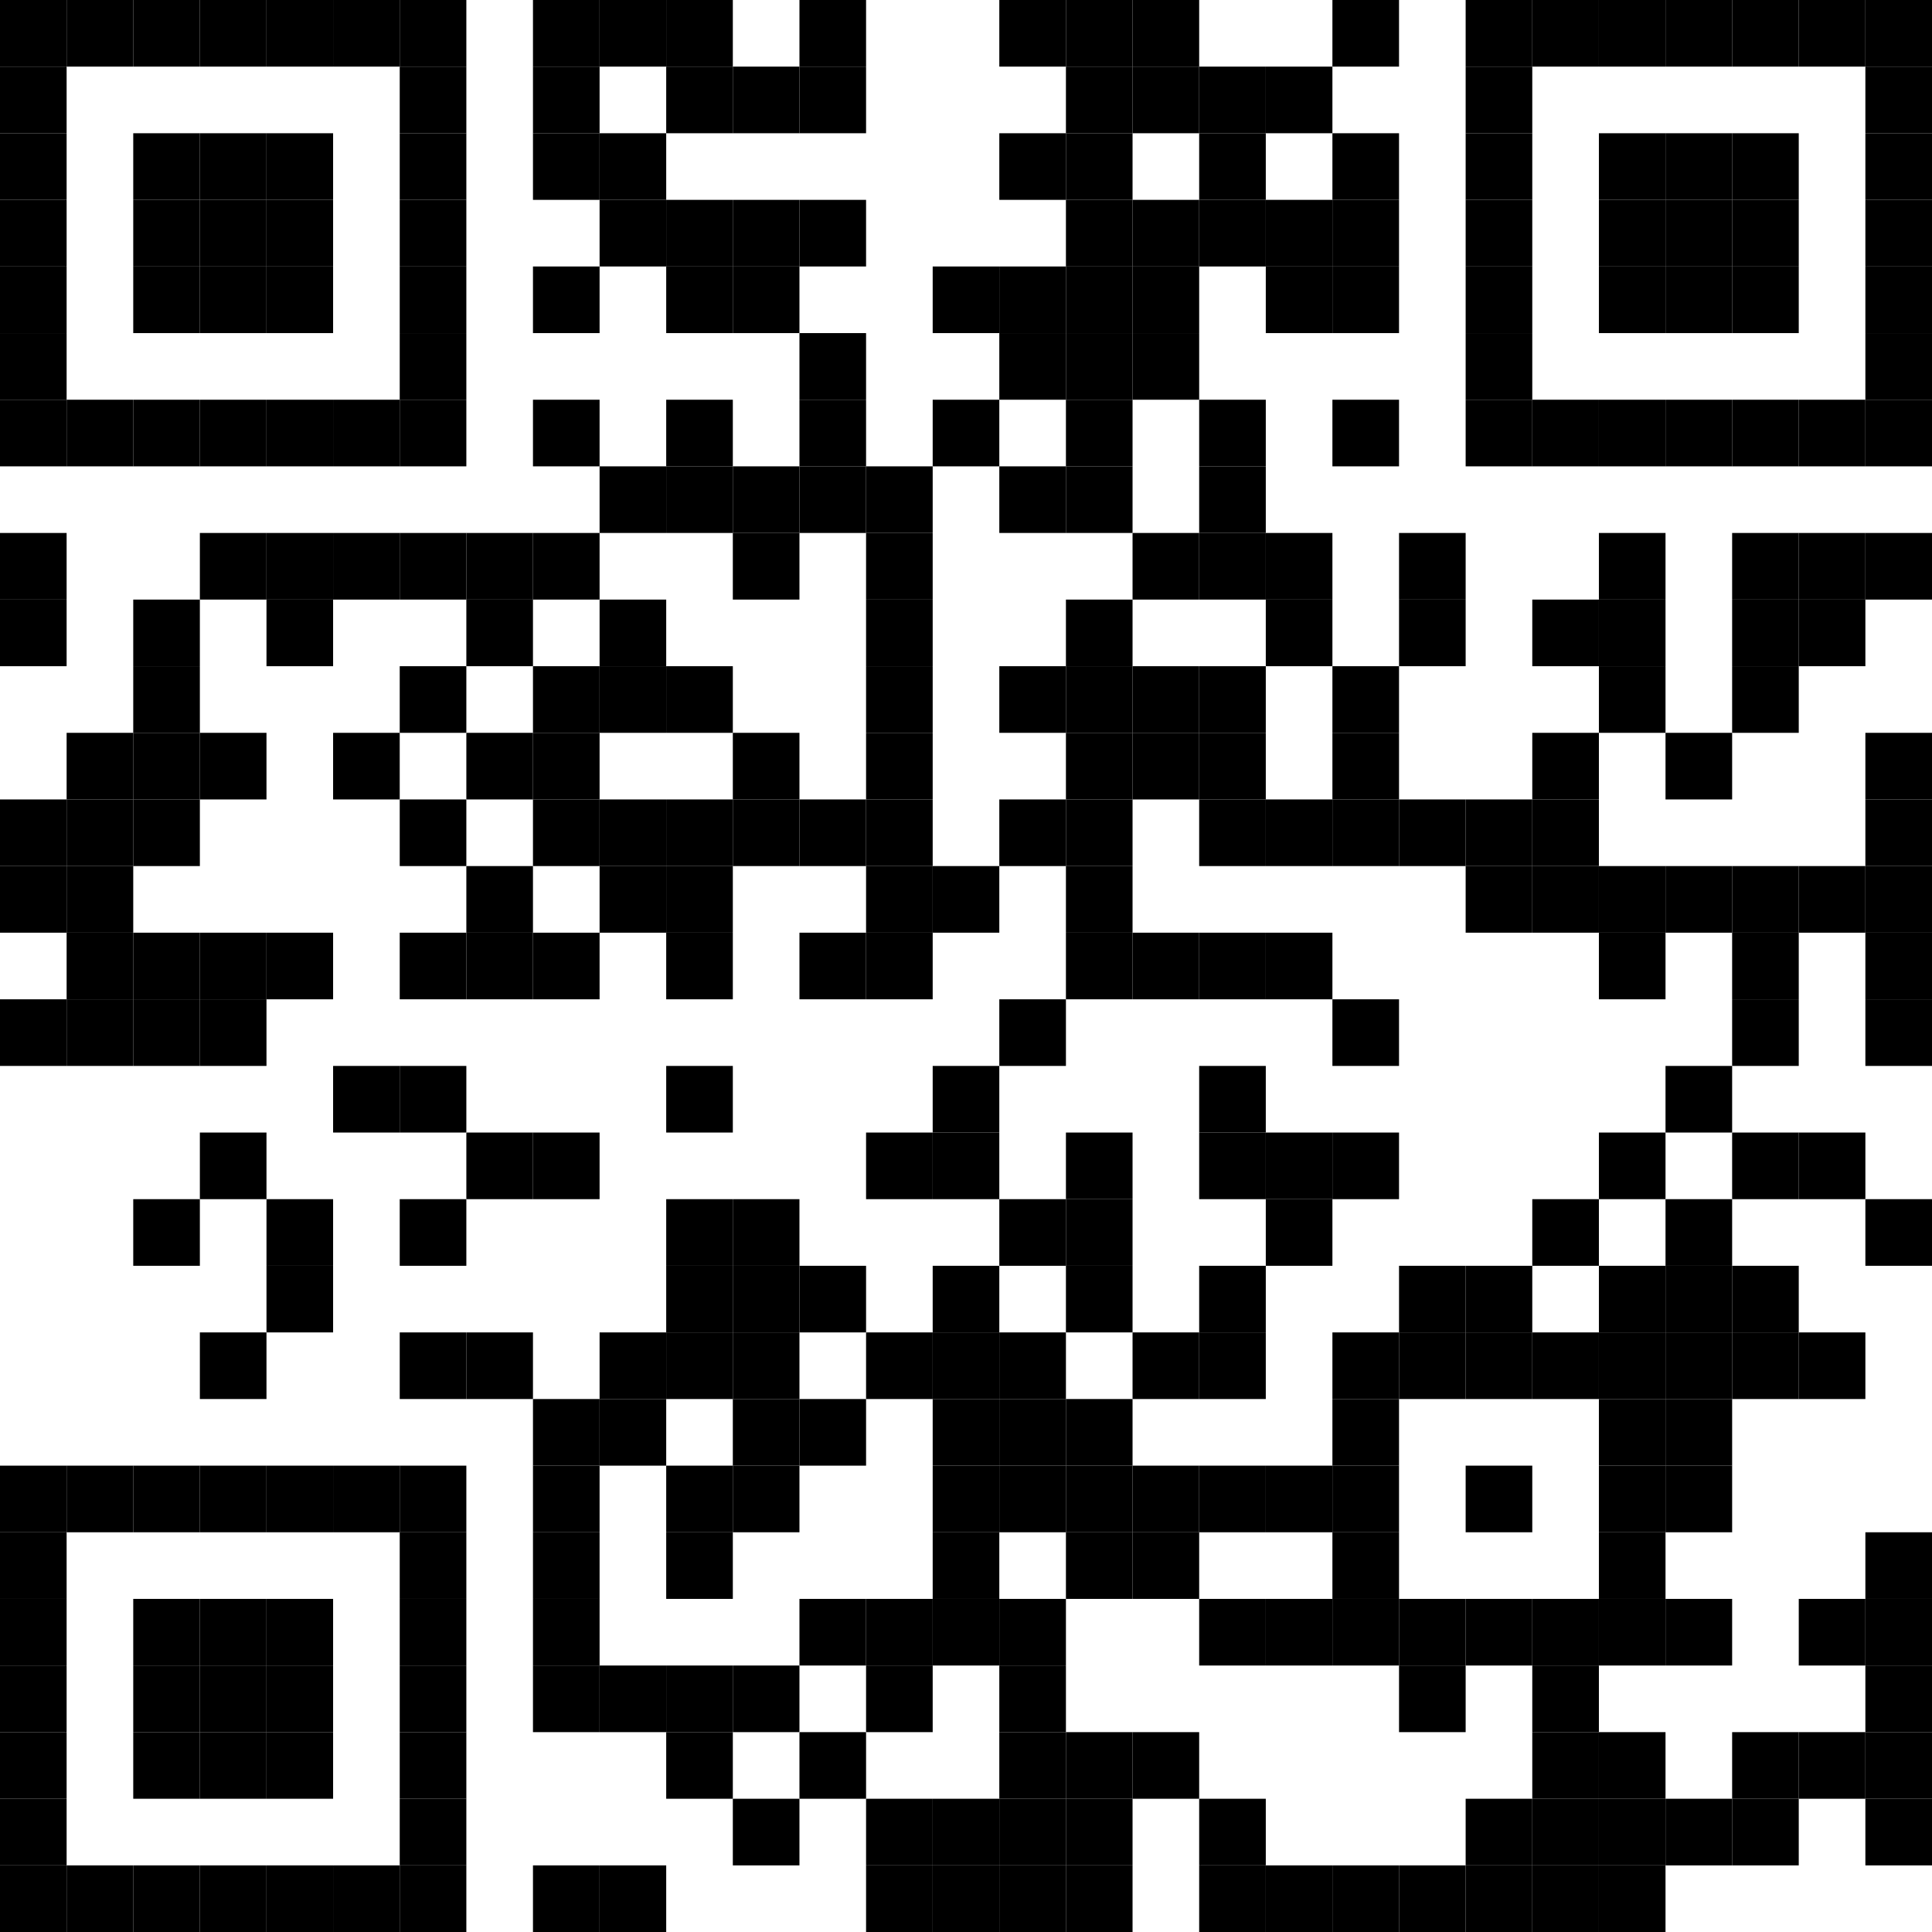 <?xml version="1.0" encoding="UTF-8" standalone="no"?>
<svg
   width="232"
   height="232"
   viewBox="0 0 232 232"
   version="1.1"
   id="svg426"
   sodipodi:docname="qr-arxiv-org.svg"
   xmlns:inkscape="http://www.inkscape.org/namespaces/inkscape"
   xmlns:sodipodi="http://sodipodi.sourceforge.net/DTD/sodipodi-0.dtd"
   xmlns:xlink="http://www.w3.org/1999/xlink"
   xmlns="http://www.w3.org/2000/svg"
   xmlns:svg="http://www.w3.org/2000/svg">
  <sodipodi:namedview
     id="namedview426"
     pagecolor="#ffffff"
     bordercolor="#000000"
     borderopacity="0.25"
     inkscape:showpageshadow="2"
     inkscape:pageopacity="0.0"
     inkscape:pagecheckerboard="0"
     inkscape:deskcolor="#d1d1d1">
    <inkscape:page
       x="0"
       y="0"
       width="232"
       height="232"
       id="page2"
       margin="0"
       bleed="0" />
  </sodipodi:namedview>
  <defs
     id="defs1">
    <rect
       id="p"
       width="8"
       height="8"
       x="0"
       y="0" />
  </defs>
  <g
     fill="#000000"
     id="g425"
     transform="translate(-32,-32)">
    <use
       xlink:href="#p"
       x="32"
       y="32"
       id="use1" />
    <use
       xlink:href="#p"
       x="32"
       y="40"
       id="use2" />
    <use
       xlink:href="#p"
       x="32"
       y="48"
       id="use3" />
    <use
       xlink:href="#p"
       x="32"
       y="56"
       id="use4" />
    <use
       xlink:href="#p"
       x="32"
       y="64"
       id="use5" />
    <use
       xlink:href="#p"
       x="32"
       y="72"
       id="use6" />
    <use
       xlink:href="#p"
       x="32"
       y="80"
       id="use7" />
    <use
       xlink:href="#p"
       x="32"
       y="96"
       id="use8" />
    <use
       xlink:href="#p"
       x="32"
       y="104"
       id="use9" />
    <use
       xlink:href="#p"
       x="32"
       y="128"
       id="use10" />
    <use
       xlink:href="#p"
       x="32"
       y="136"
       id="use11" />
    <use
       xlink:href="#p"
       x="32"
       y="152"
       id="use12" />
    <use
       xlink:href="#p"
       x="32"
       y="208"
       id="use13" />
    <use
       xlink:href="#p"
       x="32"
       y="216"
       id="use14" />
    <use
       xlink:href="#p"
       x="32"
       y="224"
       id="use15" />
    <use
       xlink:href="#p"
       x="32"
       y="232"
       id="use16" />
    <use
       xlink:href="#p"
       x="32"
       y="240"
       id="use17" />
    <use
       xlink:href="#p"
       x="32"
       y="248"
       id="use18" />
    <use
       xlink:href="#p"
       x="32"
       y="256"
       id="use19" />
    <use
       xlink:href="#p"
       x="40"
       y="32"
       id="use20" />
    <use
       xlink:href="#p"
       x="40"
       y="80"
       id="use21" />
    <use
       xlink:href="#p"
       x="40"
       y="120"
       id="use22" />
    <use
       xlink:href="#p"
       x="40"
       y="128"
       id="use23" />
    <use
       xlink:href="#p"
       x="40"
       y="136"
       id="use24" />
    <use
       xlink:href="#p"
       x="40"
       y="144"
       id="use25" />
    <use
       xlink:href="#p"
       x="40"
       y="152"
       id="use26" />
    <use
       xlink:href="#p"
       x="40"
       y="208"
       id="use27" />
    <use
       xlink:href="#p"
       x="40"
       y="256"
       id="use28" />
    <use
       xlink:href="#p"
       x="48"
       y="32"
       id="use29" />
    <use
       xlink:href="#p"
       x="48"
       y="48"
       id="use30" />
    <use
       xlink:href="#p"
       x="48"
       y="56"
       id="use31" />
    <use
       xlink:href="#p"
       x="48"
       y="64"
       id="use32" />
    <use
       xlink:href="#p"
       x="48"
       y="80"
       id="use33" />
    <use
       xlink:href="#p"
       x="48"
       y="104"
       id="use34" />
    <use
       xlink:href="#p"
       x="48"
       y="112"
       id="use35" />
    <use
       xlink:href="#p"
       x="48"
       y="120"
       id="use36" />
    <use
       xlink:href="#p"
       x="48"
       y="128"
       id="use37" />
    <use
       xlink:href="#p"
       x="48"
       y="144"
       id="use38" />
    <use
       xlink:href="#p"
       x="48"
       y="152"
       id="use39" />
    <use
       xlink:href="#p"
       x="48"
       y="176"
       id="use40" />
    <use
       xlink:href="#p"
       x="48"
       y="208"
       id="use41" />
    <use
       xlink:href="#p"
       x="48"
       y="224"
       id="use42" />
    <use
       xlink:href="#p"
       x="48"
       y="232"
       id="use43" />
    <use
       xlink:href="#p"
       x="48"
       y="240"
       id="use44" />
    <use
       xlink:href="#p"
       x="48"
       y="256"
       id="use45" />
    <use
       xlink:href="#p"
       x="56"
       y="32"
       id="use46" />
    <use
       xlink:href="#p"
       x="56"
       y="48"
       id="use47" />
    <use
       xlink:href="#p"
       x="56"
       y="56"
       id="use48" />
    <use
       xlink:href="#p"
       x="56"
       y="64"
       id="use49" />
    <use
       xlink:href="#p"
       x="56"
       y="80"
       id="use50" />
    <use
       xlink:href="#p"
       x="56"
       y="96"
       id="use51" />
    <use
       xlink:href="#p"
       x="56"
       y="120"
       id="use52" />
    <use
       xlink:href="#p"
       x="56"
       y="144"
       id="use53" />
    <use
       xlink:href="#p"
       x="56"
       y="152"
       id="use54" />
    <use
       xlink:href="#p"
       x="56"
       y="168"
       id="use55" />
    <use
       xlink:href="#p"
       x="56"
       y="192"
       id="use56" />
    <use
       xlink:href="#p"
       x="56"
       y="208"
       id="use57" />
    <use
       xlink:href="#p"
       x="56"
       y="224"
       id="use58" />
    <use
       xlink:href="#p"
       x="56"
       y="232"
       id="use59" />
    <use
       xlink:href="#p"
       x="56"
       y="240"
       id="use60" />
    <use
       xlink:href="#p"
       x="56"
       y="256"
       id="use61" />
    <use
       xlink:href="#p"
       x="64"
       y="32"
       id="use62" />
    <use
       xlink:href="#p"
       x="64"
       y="48"
       id="use63" />
    <use
       xlink:href="#p"
       x="64"
       y="56"
       id="use64" />
    <use
       xlink:href="#p"
       x="64"
       y="64"
       id="use65" />
    <use
       xlink:href="#p"
       x="64"
       y="80"
       id="use66" />
    <use
       xlink:href="#p"
       x="64"
       y="96"
       id="use67" />
    <use
       xlink:href="#p"
       x="64"
       y="104"
       id="use68" />
    <use
       xlink:href="#p"
       x="64"
       y="144"
       id="use69" />
    <use
       xlink:href="#p"
       x="64"
       y="176"
       id="use70" />
    <use
       xlink:href="#p"
       x="64"
       y="184"
       id="use71" />
    <use
       xlink:href="#p"
       x="64"
       y="208"
       id="use72" />
    <use
       xlink:href="#p"
       x="64"
       y="224"
       id="use73" />
    <use
       xlink:href="#p"
       x="64"
       y="232"
       id="use74" />
    <use
       xlink:href="#p"
       x="64"
       y="240"
       id="use75" />
    <use
       xlink:href="#p"
       x="64"
       y="256"
       id="use76" />
    <use
       xlink:href="#p"
       x="72"
       y="32"
       id="use77" />
    <use
       xlink:href="#p"
       x="72"
       y="80"
       id="use78" />
    <use
       xlink:href="#p"
       x="72"
       y="96"
       id="use79" />
    <use
       xlink:href="#p"
       x="72"
       y="120"
       id="use80" />
    <use
       xlink:href="#p"
       x="72"
       y="160"
       id="use81" />
    <use
       xlink:href="#p"
       x="72"
       y="208"
       id="use82" />
    <use
       xlink:href="#p"
       x="72"
       y="256"
       id="use83" />
    <use
       xlink:href="#p"
       x="80"
       y="32"
       id="use84" />
    <use
       xlink:href="#p"
       x="80"
       y="40"
       id="use85" />
    <use
       xlink:href="#p"
       x="80"
       y="48"
       id="use86" />
    <use
       xlink:href="#p"
       x="80"
       y="56"
       id="use87" />
    <use
       xlink:href="#p"
       x="80"
       y="64"
       id="use88" />
    <use
       xlink:href="#p"
       x="80"
       y="72"
       id="use89" />
    <use
       xlink:href="#p"
       x="80"
       y="80"
       id="use90" />
    <use
       xlink:href="#p"
       x="80"
       y="96"
       id="use91" />
    <use
       xlink:href="#p"
       x="80"
       y="112"
       id="use92" />
    <use
       xlink:href="#p"
       x="80"
       y="128"
       id="use93" />
    <use
       xlink:href="#p"
       x="80"
       y="144"
       id="use94" />
    <use
       xlink:href="#p"
       x="80"
       y="160"
       id="use95" />
    <use
       xlink:href="#p"
       x="80"
       y="176"
       id="use96" />
    <use
       xlink:href="#p"
       x="80"
       y="192"
       id="use97" />
    <use
       xlink:href="#p"
       x="80"
       y="208"
       id="use98" />
    <use
       xlink:href="#p"
       x="80"
       y="216"
       id="use99" />
    <use
       xlink:href="#p"
       x="80"
       y="224"
       id="use100" />
    <use
       xlink:href="#p"
       x="80"
       y="232"
       id="use101" />
    <use
       xlink:href="#p"
       x="80"
       y="240"
       id="use102" />
    <use
       xlink:href="#p"
       x="80"
       y="248"
       id="use103" />
    <use
       xlink:href="#p"
       x="80"
       y="256"
       id="use104" />
    <use
       xlink:href="#p"
       x="88"
       y="96"
       id="use105" />
    <use
       xlink:href="#p"
       x="88"
       y="104"
       id="use106" />
    <use
       xlink:href="#p"
       x="88"
       y="120"
       id="use107" />
    <use
       xlink:href="#p"
       x="88"
       y="136"
       id="use108" />
    <use
       xlink:href="#p"
       x="88"
       y="144"
       id="use109" />
    <use
       xlink:href="#p"
       x="88"
       y="168"
       id="use110" />
    <use
       xlink:href="#p"
       x="88"
       y="192"
       id="use111" />
    <use
       xlink:href="#p"
       x="96"
       y="32"
       id="use112" />
    <use
       xlink:href="#p"
       x="96"
       y="40"
       id="use113" />
    <use
       xlink:href="#p"
       x="96"
       y="48"
       id="use114" />
    <use
       xlink:href="#p"
       x="96"
       y="64"
       id="use115" />
    <use
       xlink:href="#p"
       x="96"
       y="80"
       id="use116" />
    <use
       xlink:href="#p"
       x="96"
       y="96"
       id="use117" />
    <use
       xlink:href="#p"
       x="96"
       y="112"
       id="use118" />
    <use
       xlink:href="#p"
       x="96"
       y="120"
       id="use119" />
    <use
       xlink:href="#p"
       x="96"
       y="128"
       id="use120" />
    <use
       xlink:href="#p"
       x="96"
       y="144"
       id="use121" />
    <use
       xlink:href="#p"
       x="96"
       y="168"
       id="use122" />
    <use
       xlink:href="#p"
       x="96"
       y="200"
       id="use123" />
    <use
       xlink:href="#p"
       x="96"
       y="208"
       id="use124" />
    <use
       xlink:href="#p"
       x="96"
       y="216"
       id="use125" />
    <use
       xlink:href="#p"
       x="96"
       y="224"
       id="use126" />
    <use
       xlink:href="#p"
       x="96"
       y="232"
       id="use127" />
    <use
       xlink:href="#p"
       x="96"
       y="256"
       id="use128" />
    <use
       xlink:href="#p"
       x="104"
       y="32"
       id="use129" />
    <use
       xlink:href="#p"
       x="104"
       y="48"
       id="use130" />
    <use
       xlink:href="#p"
       x="104"
       y="56"
       id="use131" />
    <use
       xlink:href="#p"
       x="104"
       y="88"
       id="use132" />
    <use
       xlink:href="#p"
       x="104"
       y="104"
       id="use133" />
    <use
       xlink:href="#p"
       x="104"
       y="112"
       id="use134" />
    <use
       xlink:href="#p"
       x="104"
       y="128"
       id="use135" />
    <use
       xlink:href="#p"
       x="104"
       y="136"
       id="use136" />
    <use
       xlink:href="#p"
       x="104"
       y="192"
       id="use137" />
    <use
       xlink:href="#p"
       x="104"
       y="200"
       id="use138" />
    <use
       xlink:href="#p"
       x="104"
       y="232"
       id="use139" />
    <use
       xlink:href="#p"
       x="104"
       y="256"
       id="use140" />
    <use
       xlink:href="#p"
       x="112"
       y="32"
       id="use141" />
    <use
       xlink:href="#p"
       x="112"
       y="40"
       id="use142" />
    <use
       xlink:href="#p"
       x="112"
       y="56"
       id="use143" />
    <use
       xlink:href="#p"
       x="112"
       y="64"
       id="use144" />
    <use
       xlink:href="#p"
       x="112"
       y="80"
       id="use145" />
    <use
       xlink:href="#p"
       x="112"
       y="88"
       id="use146" />
    <use
       xlink:href="#p"
       x="112"
       y="112"
       id="use147" />
    <use
       xlink:href="#p"
       x="112"
       y="128"
       id="use148" />
    <use
       xlink:href="#p"
       x="112"
       y="136"
       id="use149" />
    <use
       xlink:href="#p"
       x="112"
       y="144"
       id="use150" />
    <use
       xlink:href="#p"
       x="112"
       y="160"
       id="use151" />
    <use
       xlink:href="#p"
       x="112"
       y="176"
       id="use152" />
    <use
       xlink:href="#p"
       x="112"
       y="184"
       id="use153" />
    <use
       xlink:href="#p"
       x="112"
       y="192"
       id="use154" />
    <use
       xlink:href="#p"
       x="112"
       y="208"
       id="use155" />
    <use
       xlink:href="#p"
       x="112"
       y="216"
       id="use156" />
    <use
       xlink:href="#p"
       x="112"
       y="232"
       id="use157" />
    <use
       xlink:href="#p"
       x="112"
       y="240"
       id="use158" />
    <use
       xlink:href="#p"
       x="120"
       y="40"
       id="use159" />
    <use
       xlink:href="#p"
       x="120"
       y="56"
       id="use160" />
    <use
       xlink:href="#p"
       x="120"
       y="64"
       id="use161" />
    <use
       xlink:href="#p"
       x="120"
       y="88"
       id="use162" />
    <use
       xlink:href="#p"
       x="120"
       y="96"
       id="use163" />
    <use
       xlink:href="#p"
       x="120"
       y="120"
       id="use164" />
    <use
       xlink:href="#p"
       x="120"
       y="128"
       id="use165" />
    <use
       xlink:href="#p"
       x="120"
       y="176"
       id="use166" />
    <use
       xlink:href="#p"
       x="120"
       y="184"
       id="use167" />
    <use
       xlink:href="#p"
       x="120"
       y="192"
       id="use168" />
    <use
       xlink:href="#p"
       x="120"
       y="200"
       id="use169" />
    <use
       xlink:href="#p"
       x="120"
       y="208"
       id="use170" />
    <use
       xlink:href="#p"
       x="120"
       y="232"
       id="use171" />
    <use
       xlink:href="#p"
       x="120"
       y="248"
       id="use172" />
    <use
       xlink:href="#p"
       x="128"
       y="32"
       id="use173" />
    <use
       xlink:href="#p"
       x="128"
       y="40"
       id="use174" />
    <use
       xlink:href="#p"
       x="128"
       y="56"
       id="use175" />
    <use
       xlink:href="#p"
       x="128"
       y="72"
       id="use176" />
    <use
       xlink:href="#p"
       x="128"
       y="80"
       id="use177" />
    <use
       xlink:href="#p"
       x="128"
       y="88"
       id="use178" />
    <use
       xlink:href="#p"
       x="128"
       y="128"
       id="use179" />
    <use
       xlink:href="#p"
       x="128"
       y="144"
       id="use180" />
    <use
       xlink:href="#p"
       x="128"
       y="184"
       id="use181" />
    <use
       xlink:href="#p"
       x="128"
       y="200"
       id="use182" />
    <use
       xlink:href="#p"
       x="128"
       y="224"
       id="use183" />
    <use
       xlink:href="#p"
       x="128"
       y="240"
       id="use184" />
    <use
       xlink:href="#p"
       x="136"
       y="88"
       id="use185" />
    <use
       xlink:href="#p"
       x="136"
       y="96"
       id="use186" />
    <use
       xlink:href="#p"
       x="136"
       y="104"
       id="use187" />
    <use
       xlink:href="#p"
       x="136"
       y="112"
       id="use188" />
    <use
       xlink:href="#p"
       x="136"
       y="120"
       id="use189" />
    <use
       xlink:href="#p"
       x="136"
       y="128"
       id="use190" />
    <use
       xlink:href="#p"
       x="136"
       y="136"
       id="use191" />
    <use
       xlink:href="#p"
       x="136"
       y="144"
       id="use192" />
    <use
       xlink:href="#p"
       x="136"
       y="168"
       id="use193" />
    <use
       xlink:href="#p"
       x="136"
       y="192"
       id="use194" />
    <use
       xlink:href="#p"
       x="136"
       y="224"
       id="use195" />
    <use
       xlink:href="#p"
       x="136"
       y="232"
       id="use196" />
    <use
       xlink:href="#p"
       x="136"
       y="248"
       id="use197" />
    <use
       xlink:href="#p"
       x="136"
       y="256"
       id="use198" />
    <use
       xlink:href="#p"
       x="144"
       y="64"
       id="use199" />
    <use
       xlink:href="#p"
       x="144"
       y="80"
       id="use200" />
    <use
       xlink:href="#p"
       x="144"
       y="136"
       id="use201" />
    <use
       xlink:href="#p"
       x="144"
       y="160"
       id="use202" />
    <use
       xlink:href="#p"
       x="144"
       y="168"
       id="use203" />
    <use
       xlink:href="#p"
       x="144"
       y="184"
       id="use204" />
    <use
       xlink:href="#p"
       x="144"
       y="192"
       id="use205" />
    <use
       xlink:href="#p"
       x="144"
       y="200"
       id="use206" />
    <use
       xlink:href="#p"
       x="144"
       y="208"
       id="use207" />
    <use
       xlink:href="#p"
       x="144"
       y="216"
       id="use208" />
    <use
       xlink:href="#p"
       x="144"
       y="224"
       id="use209" />
    <use
       xlink:href="#p"
       x="144"
       y="248"
       id="use210" />
    <use
       xlink:href="#p"
       x="144"
       y="256"
       id="use211" />
    <use
       xlink:href="#p"
       x="152"
       y="32"
       id="use212" />
    <use
       xlink:href="#p"
       x="152"
       y="48"
       id="use213" />
    <use
       xlink:href="#p"
       x="152"
       y="64"
       id="use214" />
    <use
       xlink:href="#p"
       x="152"
       y="72"
       id="use215" />
    <use
       xlink:href="#p"
       x="152"
       y="88"
       id="use216" />
    <use
       xlink:href="#p"
       x="152"
       y="112"
       id="use217" />
    <use
       xlink:href="#p"
       x="152"
       y="128"
       id="use218" />
    <use
       xlink:href="#p"
       x="152"
       y="152"
       id="use219" />
    <use
       xlink:href="#p"
       x="152"
       y="176"
       id="use220" />
    <use
       xlink:href="#p"
       x="152"
       y="192"
       id="use221" />
    <use
       xlink:href="#p"
       x="152"
       y="200"
       id="use222" />
    <use
       xlink:href="#p"
       x="152"
       y="208"
       id="use223" />
    <use
       xlink:href="#p"
       x="152"
       y="224"
       id="use224" />
    <use
       xlink:href="#p"
       x="152"
       y="232"
       id="use225" />
    <use
       xlink:href="#p"
       x="152"
       y="240"
       id="use226" />
    <use
       xlink:href="#p"
       x="152"
       y="248"
       id="use227" />
    <use
       xlink:href="#p"
       x="152"
       y="256"
       id="use228" />
    <use
       xlink:href="#p"
       x="160"
       y="32"
       id="use229" />
    <use
       xlink:href="#p"
       x="160"
       y="40"
       id="use230" />
    <use
       xlink:href="#p"
       x="160"
       y="48"
       id="use231" />
    <use
       xlink:href="#p"
       x="160"
       y="56"
       id="use232" />
    <use
       xlink:href="#p"
       x="160"
       y="64"
       id="use233" />
    <use
       xlink:href="#p"
       x="160"
       y="72"
       id="use234" />
    <use
       xlink:href="#p"
       x="160"
       y="80"
       id="use235" />
    <use
       xlink:href="#p"
       x="160"
       y="88"
       id="use236" />
    <use
       xlink:href="#p"
       x="160"
       y="104"
       id="use237" />
    <use
       xlink:href="#p"
       x="160"
       y="112"
       id="use238" />
    <use
       xlink:href="#p"
       x="160"
       y="120"
       id="use239" />
    <use
       xlink:href="#p"
       x="160"
       y="128"
       id="use240" />
    <use
       xlink:href="#p"
       x="160"
       y="136"
       id="use241" />
    <use
       xlink:href="#p"
       x="160"
       y="144"
       id="use242" />
    <use
       xlink:href="#p"
       x="160"
       y="168"
       id="use243" />
    <use
       xlink:href="#p"
       x="160"
       y="176"
       id="use244" />
    <use
       xlink:href="#p"
       x="160"
       y="184"
       id="use245" />
    <use
       xlink:href="#p"
       x="160"
       y="200"
       id="use246" />
    <use
       xlink:href="#p"
       x="160"
       y="208"
       id="use247" />
    <use
       xlink:href="#p"
       x="160"
       y="216"
       id="use248" />
    <use
       xlink:href="#p"
       x="160"
       y="240"
       id="use249" />
    <use
       xlink:href="#p"
       x="160"
       y="248"
       id="use250" />
    <use
       xlink:href="#p"
       x="160"
       y="256"
       id="use251" />
    <use
       xlink:href="#p"
       x="168"
       y="32"
       id="use252" />
    <use
       xlink:href="#p"
       x="168"
       y="40"
       id="use253" />
    <use
       xlink:href="#p"
       x="168"
       y="56"
       id="use254" />
    <use
       xlink:href="#p"
       x="168"
       y="64"
       id="use255" />
    <use
       xlink:href="#p"
       x="168"
       y="72"
       id="use256" />
    <use
       xlink:href="#p"
       x="168"
       y="96"
       id="use257" />
    <use
       xlink:href="#p"
       x="168"
       y="112"
       id="use258" />
    <use
       xlink:href="#p"
       x="168"
       y="120"
       id="use259" />
    <use
       xlink:href="#p"
       x="168"
       y="144"
       id="use260" />
    <use
       xlink:href="#p"
       x="168"
       y="192"
       id="use261" />
    <use
       xlink:href="#p"
       x="168"
       y="208"
       id="use262" />
    <use
       xlink:href="#p"
       x="168"
       y="216"
       id="use263" />
    <use
       xlink:href="#p"
       x="168"
       y="240"
       id="use264" />
    <use
       xlink:href="#p"
       x="176"
       y="40"
       id="use265" />
    <use
       xlink:href="#p"
       x="176"
       y="48"
       id="use266" />
    <use
       xlink:href="#p"
       x="176"
       y="56"
       id="use267" />
    <use
       xlink:href="#p"
       x="176"
       y="80"
       id="use268" />
    <use
       xlink:href="#p"
       x="176"
       y="88"
       id="use269" />
    <use
       xlink:href="#p"
       x="176"
       y="96"
       id="use270" />
    <use
       xlink:href="#p"
       x="176"
       y="112"
       id="use271" />
    <use
       xlink:href="#p"
       x="176"
       y="120"
       id="use272" />
    <use
       xlink:href="#p"
       x="176"
       y="128"
       id="use273" />
    <use
       xlink:href="#p"
       x="176"
       y="144"
       id="use274" />
    <use
       xlink:href="#p"
       x="176"
       y="160"
       id="use275" />
    <use
       xlink:href="#p"
       x="176"
       y="168"
       id="use276" />
    <use
       xlink:href="#p"
       x="176"
       y="184"
       id="use277" />
    <use
       xlink:href="#p"
       x="176"
       y="192"
       id="use278" />
    <use
       xlink:href="#p"
       x="176"
       y="208"
       id="use279" />
    <use
       xlink:href="#p"
       x="176"
       y="224"
       id="use280" />
    <use
       xlink:href="#p"
       x="176"
       y="248"
       id="use281" />
    <use
       xlink:href="#p"
       x="176"
       y="256"
       id="use282" />
    <use
       xlink:href="#p"
       x="184"
       y="40"
       id="use283" />
    <use
       xlink:href="#p"
       x="184"
       y="56"
       id="use284" />
    <use
       xlink:href="#p"
       x="184"
       y="64"
       id="use285" />
    <use
       xlink:href="#p"
       x="184"
       y="96"
       id="use286" />
    <use
       xlink:href="#p"
       x="184"
       y="104"
       id="use287" />
    <use
       xlink:href="#p"
       x="184"
       y="128"
       id="use288" />
    <use
       xlink:href="#p"
       x="184"
       y="144"
       id="use289" />
    <use
       xlink:href="#p"
       x="184"
       y="168"
       id="use290" />
    <use
       xlink:href="#p"
       x="184"
       y="176"
       id="use291" />
    <use
       xlink:href="#p"
       x="184"
       y="208"
       id="use292" />
    <use
       xlink:href="#p"
       x="184"
       y="224"
       id="use293" />
    <use
       xlink:href="#p"
       x="184"
       y="256"
       id="use294" />
    <use
       xlink:href="#p"
       x="192"
       y="32"
       id="use295" />
    <use
       xlink:href="#p"
       x="192"
       y="48"
       id="use296" />
    <use
       xlink:href="#p"
       x="192"
       y="56"
       id="use297" />
    <use
       xlink:href="#p"
       x="192"
       y="64"
       id="use298" />
    <use
       xlink:href="#p"
       x="192"
       y="80"
       id="use299" />
    <use
       xlink:href="#p"
       x="192"
       y="112"
       id="use300" />
    <use
       xlink:href="#p"
       x="192"
       y="120"
       id="use301" />
    <use
       xlink:href="#p"
       x="192"
       y="128"
       id="use302" />
    <use
       xlink:href="#p"
       x="192"
       y="152"
       id="use303" />
    <use
       xlink:href="#p"
       x="192"
       y="168"
       id="use304" />
    <use
       xlink:href="#p"
       x="192"
       y="192"
       id="use305" />
    <use
       xlink:href="#p"
       x="192"
       y="200"
       id="use306" />
    <use
       xlink:href="#p"
       x="192"
       y="208"
       id="use307" />
    <use
       xlink:href="#p"
       x="192"
       y="216"
       id="use308" />
    <use
       xlink:href="#p"
       x="192"
       y="224"
       id="use309" />
    <use
       xlink:href="#p"
       x="192"
       y="256"
       id="use310" />
    <use
       xlink:href="#p"
       x="200"
       y="96"
       id="use311" />
    <use
       xlink:href="#p"
       x="200"
       y="104"
       id="use312" />
    <use
       xlink:href="#p"
       x="200"
       y="128"
       id="use313" />
    <use
       xlink:href="#p"
       x="200"
       y="184"
       id="use314" />
    <use
       xlink:href="#p"
       x="200"
       y="192"
       id="use315" />
    <use
       xlink:href="#p"
       x="200"
       y="224"
       id="use316" />
    <use
       xlink:href="#p"
       x="200"
       y="232"
       id="use317" />
    <use
       xlink:href="#p"
       x="200"
       y="256"
       id="use318" />
    <use
       xlink:href="#p"
       x="208"
       y="32"
       id="use319" />
    <use
       xlink:href="#p"
       x="208"
       y="40"
       id="use320" />
    <use
       xlink:href="#p"
       x="208"
       y="48"
       id="use321" />
    <use
       xlink:href="#p"
       x="208"
       y="56"
       id="use322" />
    <use
       xlink:href="#p"
       x="208"
       y="64"
       id="use323" />
    <use
       xlink:href="#p"
       x="208"
       y="72"
       id="use324" />
    <use
       xlink:href="#p"
       x="208"
       y="80"
       id="use325" />
    <use
       xlink:href="#p"
       x="208"
       y="128"
       id="use326" />
    <use
       xlink:href="#p"
       x="208"
       y="136"
       id="use327" />
    <use
       xlink:href="#p"
       x="208"
       y="184"
       id="use328" />
    <use
       xlink:href="#p"
       x="208"
       y="192"
       id="use329" />
    <use
       xlink:href="#p"
       x="208"
       y="208"
       id="use330" />
    <use
       xlink:href="#p"
       x="208"
       y="224"
       id="use331" />
    <use
       xlink:href="#p"
       x="208"
       y="248"
       id="use332" />
    <use
       xlink:href="#p"
       x="208"
       y="256"
       id="use333" />
    <use
       xlink:href="#p"
       x="216"
       y="32"
       id="use334" />
    <use
       xlink:href="#p"
       x="216"
       y="80"
       id="use335" />
    <use
       xlink:href="#p"
       x="216"
       y="104"
       id="use336" />
    <use
       xlink:href="#p"
       x="216"
       y="120"
       id="use337" />
    <use
       xlink:href="#p"
       x="216"
       y="128"
       id="use338" />
    <use
       xlink:href="#p"
       x="216"
       y="136"
       id="use339" />
    <use
       xlink:href="#p"
       x="216"
       y="176"
       id="use340" />
    <use
       xlink:href="#p"
       x="216"
       y="192"
       id="use341" />
    <use
       xlink:href="#p"
       x="216"
       y="224"
       id="use342" />
    <use
       xlink:href="#p"
       x="216"
       y="232"
       id="use343" />
    <use
       xlink:href="#p"
       x="216"
       y="240"
       id="use344" />
    <use
       xlink:href="#p"
       x="216"
       y="248"
       id="use345" />
    <use
       xlink:href="#p"
       x="216"
       y="256"
       id="use346" />
    <use
       xlink:href="#p"
       x="224"
       y="32"
       id="use347" />
    <use
       xlink:href="#p"
       x="224"
       y="48"
       id="use348" />
    <use
       xlink:href="#p"
       x="224"
       y="56"
       id="use349" />
    <use
       xlink:href="#p"
       x="224"
       y="64"
       id="use350" />
    <use
       xlink:href="#p"
       x="224"
       y="80"
       id="use351" />
    <use
       xlink:href="#p"
       x="224"
       y="96"
       id="use352" />
    <use
       xlink:href="#p"
       x="224"
       y="104"
       id="use353" />
    <use
       xlink:href="#p"
       x="224"
       y="112"
       id="use354" />
    <use
       xlink:href="#p"
       x="224"
       y="136"
       id="use355" />
    <use
       xlink:href="#p"
       x="224"
       y="144"
       id="use356" />
    <use
       xlink:href="#p"
       x="224"
       y="168"
       id="use357" />
    <use
       xlink:href="#p"
       x="224"
       y="184"
       id="use358" />
    <use
       xlink:href="#p"
       x="224"
       y="192"
       id="use359" />
    <use
       xlink:href="#p"
       x="224"
       y="200"
       id="use360" />
    <use
       xlink:href="#p"
       x="224"
       y="208"
       id="use361" />
    <use
       xlink:href="#p"
       x="224"
       y="216"
       id="use362" />
    <use
       xlink:href="#p"
       x="224"
       y="224"
       id="use363" />
    <use
       xlink:href="#p"
       x="224"
       y="240"
       id="use364" />
    <use
       xlink:href="#p"
       x="224"
       y="248"
       id="use365" />
    <use
       xlink:href="#p"
       x="224"
       y="256"
       id="use366" />
    <use
       xlink:href="#p"
       x="232"
       y="32"
       id="use367" />
    <use
       xlink:href="#p"
       x="232"
       y="48"
       id="use368" />
    <use
       xlink:href="#p"
       x="232"
       y="56"
       id="use369" />
    <use
       xlink:href="#p"
       x="232"
       y="64"
       id="use370" />
    <use
       xlink:href="#p"
       x="232"
       y="80"
       id="use371" />
    <use
       xlink:href="#p"
       x="232"
       y="120"
       id="use372" />
    <use
       xlink:href="#p"
       x="232"
       y="136"
       id="use373" />
    <use
       xlink:href="#p"
       x="232"
       y="160"
       id="use374" />
    <use
       xlink:href="#p"
       x="232"
       y="176"
       id="use375" />
    <use
       xlink:href="#p"
       x="232"
       y="184"
       id="use376" />
    <use
       xlink:href="#p"
       x="232"
       y="192"
       id="use377" />
    <use
       xlink:href="#p"
       x="232"
       y="200"
       id="use378" />
    <use
       xlink:href="#p"
       x="232"
       y="208"
       id="use379" />
    <use
       xlink:href="#p"
       x="232"
       y="224"
       id="use380" />
    <use
       xlink:href="#p"
       x="232"
       y="248"
       id="use381" />
    <use
       xlink:href="#p"
       x="240"
       y="32"
       id="use382" />
    <use
       xlink:href="#p"
       x="240"
       y="48"
       id="use383" />
    <use
       xlink:href="#p"
       x="240"
       y="56"
       id="use384" />
    <use
       xlink:href="#p"
       x="240"
       y="64"
       id="use385" />
    <use
       xlink:href="#p"
       x="240"
       y="80"
       id="use386" />
    <use
       xlink:href="#p"
       x="240"
       y="96"
       id="use387" />
    <use
       xlink:href="#p"
       x="240"
       y="104"
       id="use388" />
    <use
       xlink:href="#p"
       x="240"
       y="112"
       id="use389" />
    <use
       xlink:href="#p"
       x="240"
       y="136"
       id="use390" />
    <use
       xlink:href="#p"
       x="240"
       y="144"
       id="use391" />
    <use
       xlink:href="#p"
       x="240"
       y="152"
       id="use392" />
    <use
       xlink:href="#p"
       x="240"
       y="168"
       id="use393" />
    <use
       xlink:href="#p"
       x="240"
       y="184"
       id="use394" />
    <use
       xlink:href="#p"
       x="240"
       y="192"
       id="use395" />
    <use
       xlink:href="#p"
       x="240"
       y="240"
       id="use396" />
    <use
       xlink:href="#p"
       x="240"
       y="248"
       id="use397" />
    <use
       xlink:href="#p"
       x="248"
       y="32"
       id="use398" />
    <use
       xlink:href="#p"
       x="248"
       y="80"
       id="use399" />
    <use
       xlink:href="#p"
       x="248"
       y="96"
       id="use400" />
    <use
       xlink:href="#p"
       x="248"
       y="104"
       id="use401" />
    <use
       xlink:href="#p"
       x="248"
       y="136"
       id="use402" />
    <use
       xlink:href="#p"
       x="248"
       y="168"
       id="use403" />
    <use
       xlink:href="#p"
       x="248"
       y="192"
       id="use404" />
    <use
       xlink:href="#p"
       x="248"
       y="224"
       id="use405" />
    <use
       xlink:href="#p"
       x="248"
       y="240"
       id="use406" />
    <use
       xlink:href="#p"
       x="256"
       y="32"
       id="use407" />
    <use
       xlink:href="#p"
       x="256"
       y="40"
       id="use408" />
    <use
       xlink:href="#p"
       x="256"
       y="48"
       id="use409" />
    <use
       xlink:href="#p"
       x="256"
       y="56"
       id="use410" />
    <use
       xlink:href="#p"
       x="256"
       y="64"
       id="use411" />
    <use
       xlink:href="#p"
       x="256"
       y="72"
       id="use412" />
    <use
       xlink:href="#p"
       x="256"
       y="80"
       id="use413" />
    <use
       xlink:href="#p"
       x="256"
       y="96"
       id="use414" />
    <use
       xlink:href="#p"
       x="256"
       y="120"
       id="use415" />
    <use
       xlink:href="#p"
       x="256"
       y="128"
       id="use416" />
    <use
       xlink:href="#p"
       x="256"
       y="136"
       id="use417" />
    <use
       xlink:href="#p"
       x="256"
       y="144"
       id="use418" />
    <use
       xlink:href="#p"
       x="256"
       y="152"
       id="use419" />
    <use
       xlink:href="#p"
       x="256"
       y="176"
       id="use420" />
    <use
       xlink:href="#p"
       x="256"
       y="216"
       id="use421" />
    <use
       xlink:href="#p"
       x="256"
       y="224"
       id="use422" />
    <use
       xlink:href="#p"
       x="256"
       y="232"
       id="use423" />
    <use
       xlink:href="#p"
       x="256"
       y="240"
       id="use424" />
    <use
       xlink:href="#p"
       x="256"
       y="248"
       id="use425" />
  </g>
</svg>
